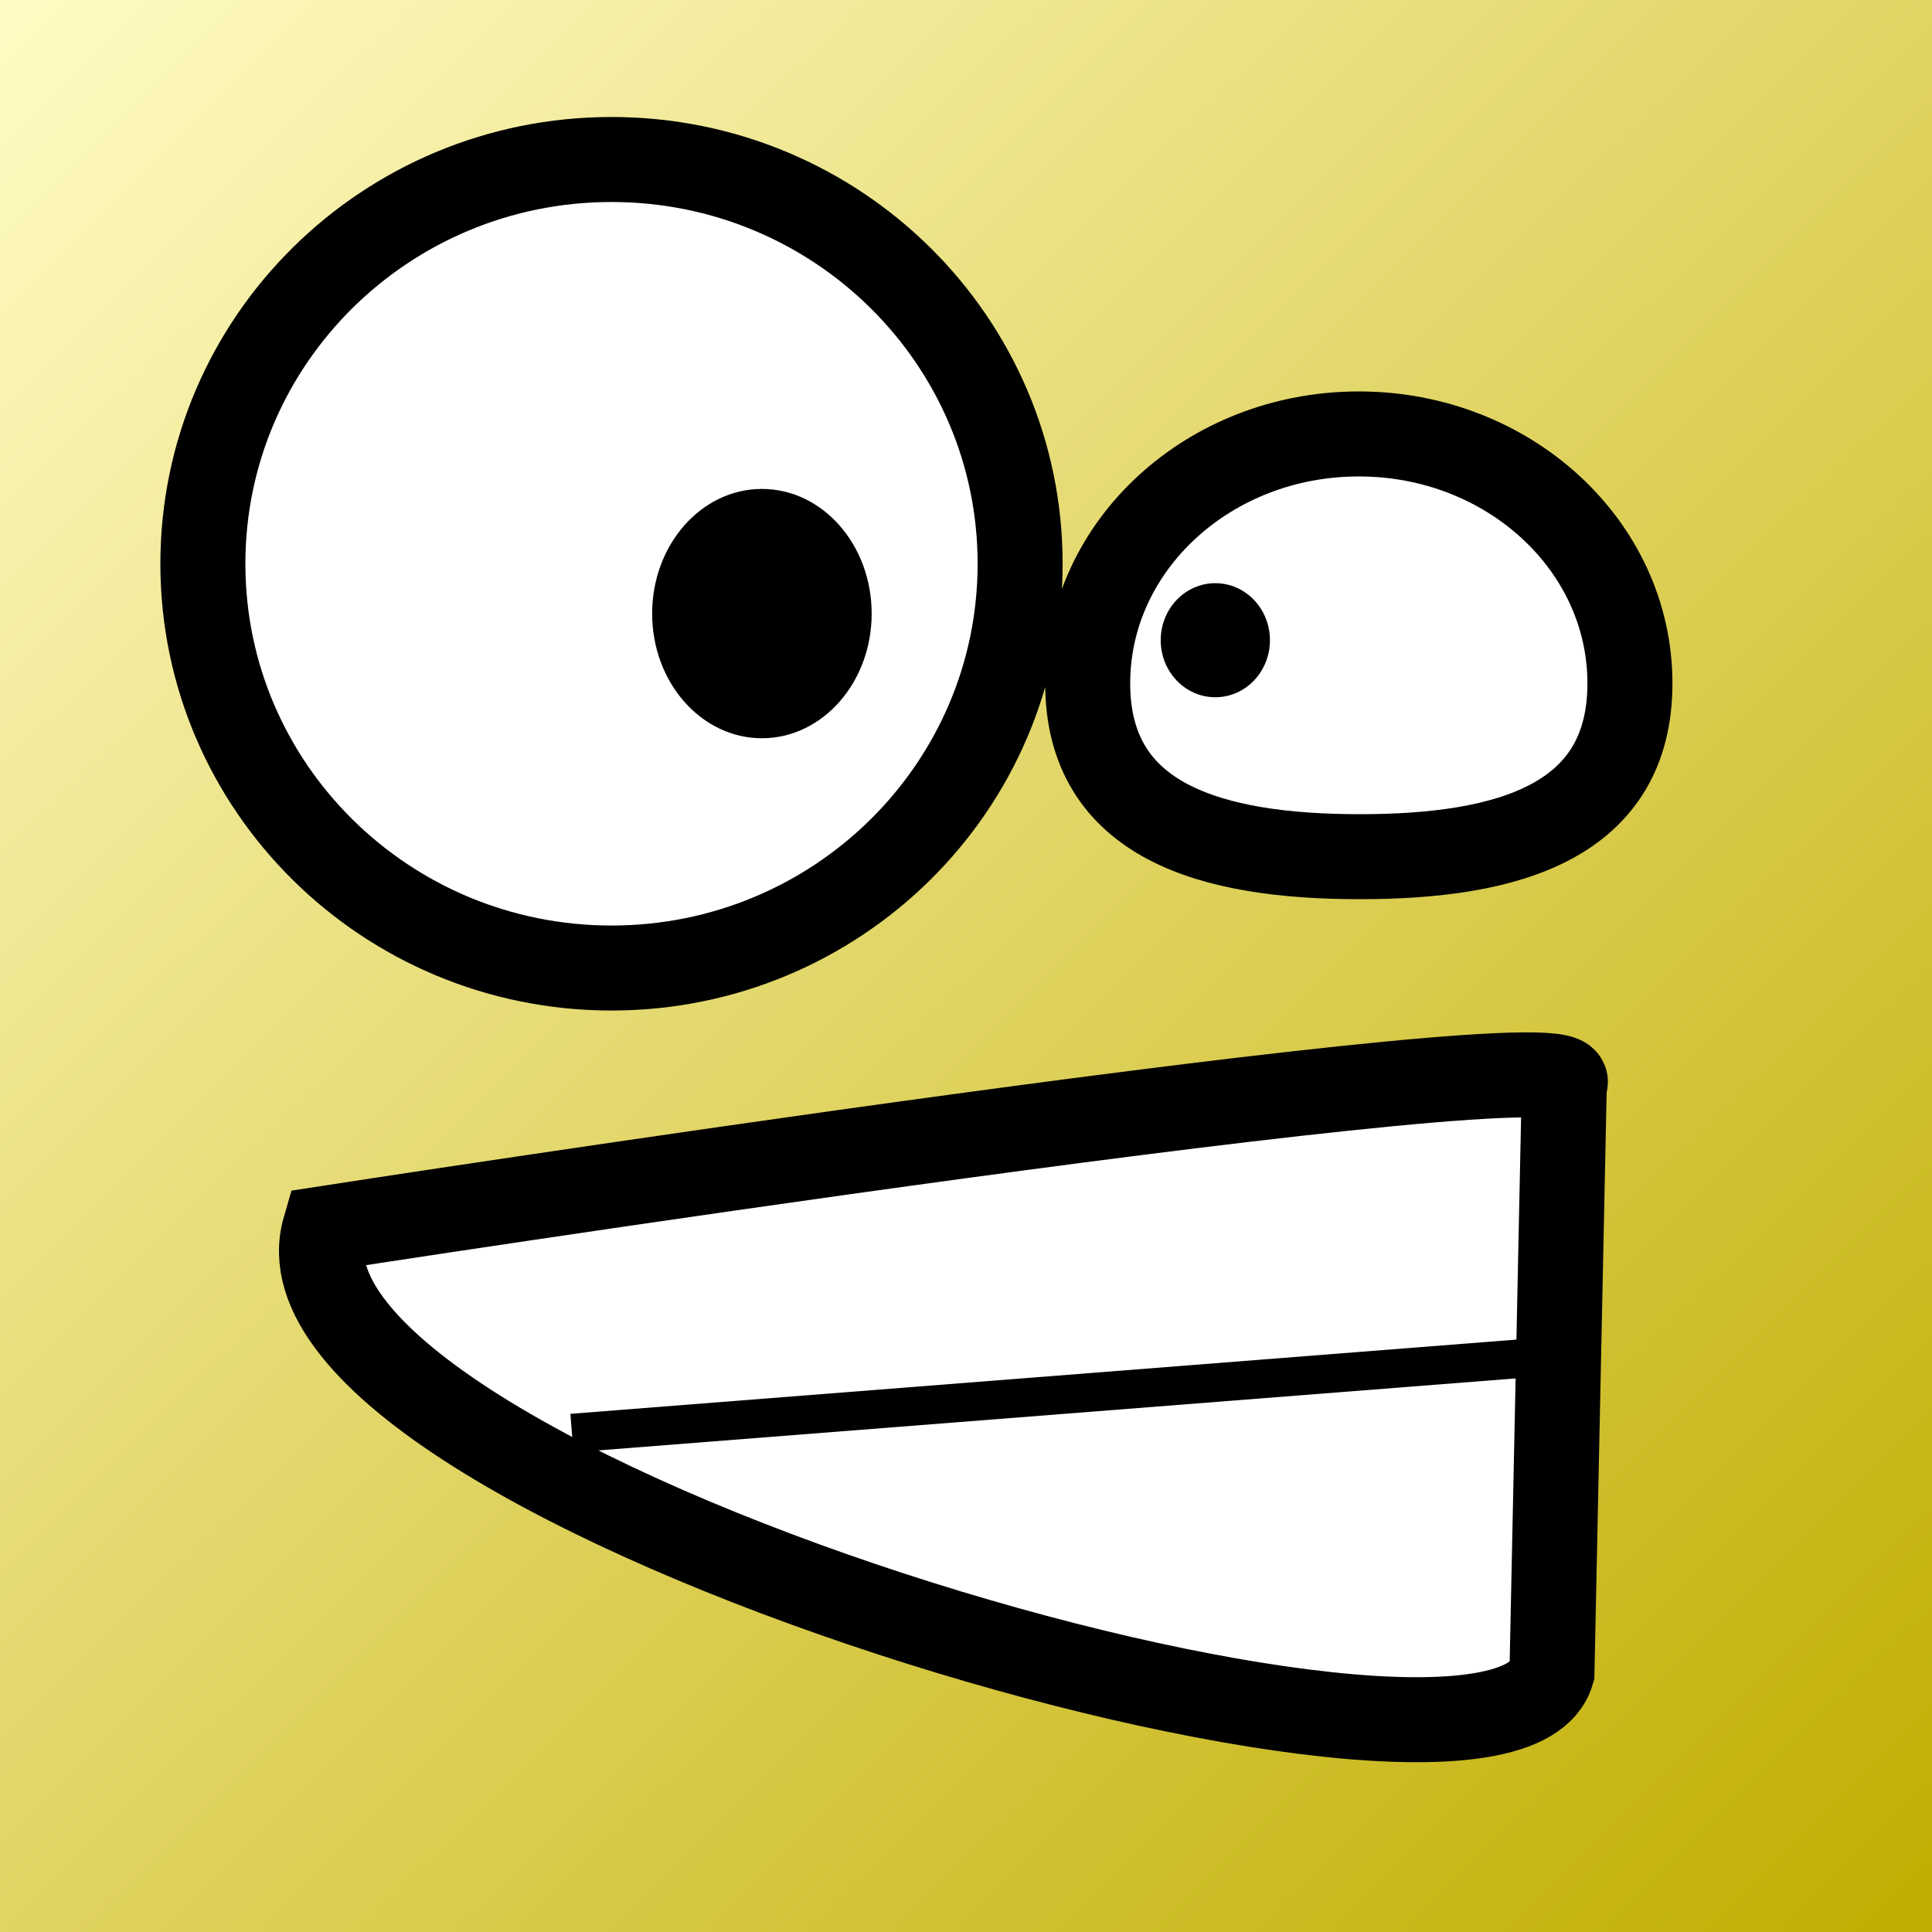 <svg viewBox="0 0 500 500" xmlns="http://www.w3.org/2000/svg">
  <rect x="0" y="0" width="500" height="500" fill="#808080" stroke="none"/>
  <defs>
    <linearGradient gradientUnits="userSpaceOnUse" x1="250" y1="0" x2="250" y2="500" id="gradient-0" gradientTransform="matrix(0.711, -0.703, 1, 1, -177.803, 175.744)">
      <stop offset="0" style="stop-color: rgb(255, 251, 197);"></stop>
      <stop offset="1" style="stop-color: rgb(193, 173, 0);"></stop>
    </linearGradient>
  </defs>
  <rect width="500" height="500" style="fill: url(#gradient-0);"></rect>
  <path d="M 84.04 317.931 C 84.04 317.931 416.225 266.539 404.839 280.618 L 401.645 432.815 C 388.189 478.961 64.61 384.562 84.04 317.931 Z M 421.824 176.846 C 421.824 212.492 390.693 221.711 351.942 221.711 C 313.19 221.711 281.494 212.492 281.494 176.846 C 281.494 141.2 312.907 112.303 351.659 112.303 C 390.41 112.303 421.824 141.2 421.824 176.846 Z M 264.008 145.901 C 264.008 203.683 216.662 250.524 158.256 250.524 C 99.851 250.524 52.504 203.683 52.504 145.901 C 52.504 88.119 99.851 41.278 158.256 41.278 C 216.662 41.278 264.008 88.119 264.008 145.901 Z" style="stroke-width: 22px; fill: rgb(255, 255, 255); stroke: rgb(0, 0, 0);"></path>
  <path style="stroke: rgb(0, 0, 0); fill: none; stroke-width: 10px; transform-box: fill-box; transform-origin: 50% 50%;" d="M 131.985 355.297 L 393.743 371.848" transform="matrix(0.99, -0.141, 0.141, 0.99, 0, 0)"></path>
  <path d="M 328.659 165.688 C 328.659 173.84 322.331 180.449 314.525 180.449 C 306.719 180.449 300.391 173.84 300.391 165.688 C 300.391 157.536 306.719 150.927 314.525 150.927 C 322.331 150.927 328.659 157.536 328.659 165.688 Z M 225.586 158.796 C 225.586 176.613 212.868 191.057 197.18 191.057 C 181.492 191.057 168.774 176.613 168.774 158.796 C 168.774 140.979 181.492 126.535 197.18 126.535 C 212.868 126.535 225.586 140.979 225.586 158.796 Z" style=""></path>
</svg>